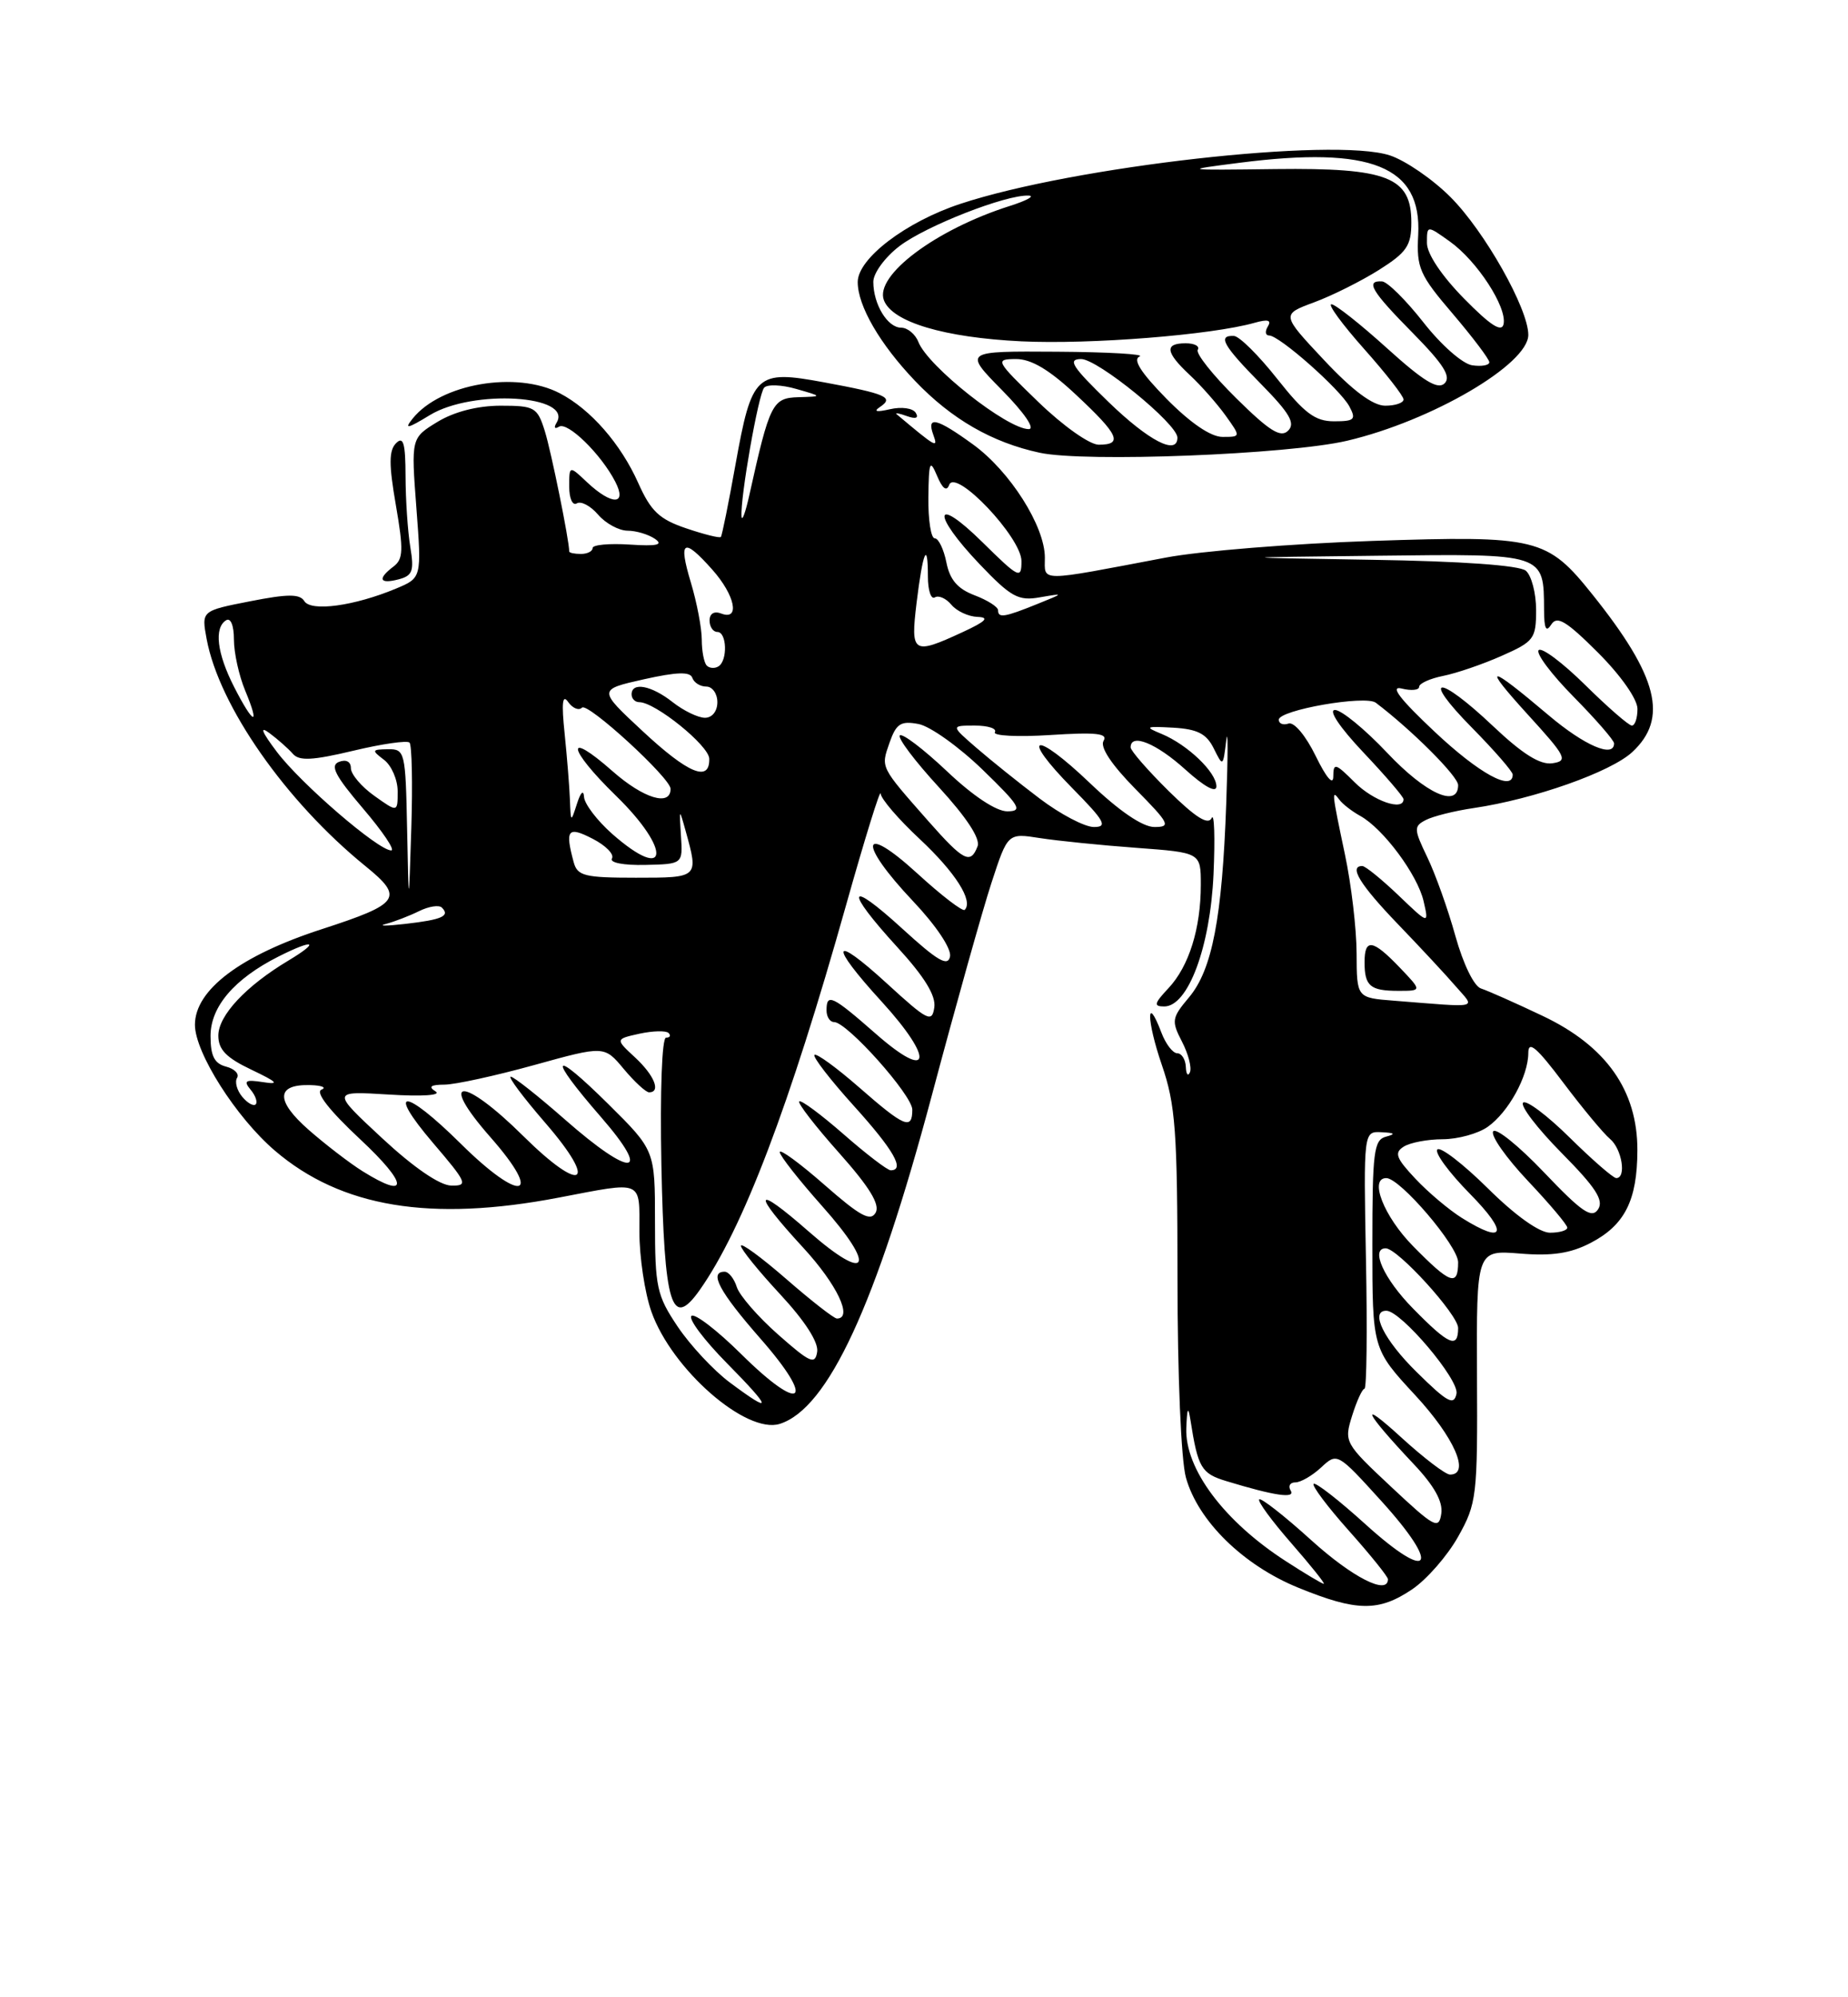 <?xml version="1.0" encoding="UTF-8" standalone="no"?>
<!DOCTYPE svg PUBLIC "-//W3C//DTD SVG 1.1//EN" "http://www.w3.org/Graphics/SVG/1.1/DTD/svg11.dtd" >
<svg xmlns="http://www.w3.org/2000/svg" xmlns:xlink="http://www.w3.org/1999/xlink" version="1.1" viewBox="0 0 237 256">
 <g >
 <path fill="currentColor"
d=" M 181.10 203.71 C 182.97 202.45 185.62 199.42 187.00 196.96 C 189.39 192.70 189.50 191.79 189.42 176.36 C 189.35 160.22 189.35 160.22 194.92 160.67 C 199.04 161.01 201.41 160.65 203.99 159.31 C 208.37 157.03 209.97 153.87 209.99 147.45 C 210.01 139.77 206.00 134.08 197.84 130.21 C 194.35 128.55 190.80 126.98 189.94 126.70 C 189.04 126.42 187.66 123.58 186.65 119.97 C 185.70 116.54 184.07 111.99 183.04 109.86 C 181.31 106.27 181.30 105.91 182.84 105.11 C 183.75 104.63 186.53 103.93 189.00 103.57 C 196.73 102.43 206.57 98.96 209.34 96.39 C 213.99 92.07 212.64 86.71 204.25 76.23 C 198.40 68.92 197.20 68.63 176.03 69.33 C 165.84 69.67 153.90 70.63 149.50 71.47 C 132.94 74.61 134.00 74.61 134.00 71.47 C 134.00 67.44 129.52 60.39 124.78 56.96 C 120.11 53.57 118.79 53.26 119.70 55.75 C 120.34 57.51 120.07 57.36 115.00 53.10 C 114.72 52.87 115.31 52.97 116.30 53.33 C 117.45 53.74 117.86 53.59 117.44 52.91 C 117.07 52.31 115.61 52.11 114.14 52.45 C 112.40 52.85 111.96 52.75 112.86 52.16 C 114.69 50.93 113.66 50.48 105.66 49.00 C 96.94 47.39 96.43 47.87 94.32 59.57 C 93.44 64.48 92.60 68.64 92.45 68.82 C 92.31 69.00 90.31 68.50 88.01 67.72 C 84.56 66.56 83.47 65.53 81.85 61.90 C 79.61 56.89 75.75 52.47 71.80 50.41 C 66.23 47.50 56.54 49.16 52.93 53.64 C 51.79 55.05 52.23 54.97 55.12 53.21 C 60.63 49.85 73.57 50.64 71.37 54.20 C 71.00 54.81 71.14 55.03 71.69 54.69 C 72.79 54.01 77.09 58.21 78.91 61.75 C 80.46 64.76 78.48 64.80 75.31 61.83 C 73.00 59.65 73.00 59.65 73.00 62.38 C 73.00 63.90 73.43 64.85 73.97 64.52 C 74.51 64.19 75.73 64.83 76.70 65.96 C 77.66 67.08 79.36 68.01 80.47 68.02 C 81.59 68.02 83.17 68.50 84.00 69.07 C 85.11 69.84 84.26 70.03 80.75 69.80 C 78.14 69.63 76.00 69.83 76.00 70.24 C 76.00 70.66 75.33 71.00 74.50 71.00 C 73.67 71.00 73.00 70.86 73.00 70.68 C 73.00 69.25 70.68 57.83 69.87 55.25 C 68.91 52.19 68.57 52.00 64.17 52.00 C 61.22 52.01 58.26 52.77 56.11 54.07 C 52.72 56.14 52.72 56.14 53.40 65.10 C 54.08 74.07 54.08 74.07 50.79 75.44 C 45.45 77.67 39.89 78.43 39.03 77.05 C 38.45 76.11 36.93 76.11 32.06 77.07 C 25.83 78.29 25.83 78.29 26.50 81.90 C 28.10 90.49 36.64 102.71 46.85 111.00 C 51.86 115.06 51.33 115.83 41.28 119.09 C 30.84 122.47 25.00 126.87 25.00 131.35 C 25.00 134.92 30.28 143.23 35.25 147.48 C 43.75 154.75 55.21 156.65 71.66 153.50 C 82.60 151.41 82.00 151.15 82.00 157.87 C 82.00 161.11 82.69 165.72 83.54 168.12 C 86.15 175.51 95.71 183.86 100.01 182.50 C 106.20 180.53 112.33 167.30 119.51 140.38 C 122.57 128.90 126.01 116.64 127.16 113.13 C 129.24 106.77 129.24 106.77 133.37 107.42 C 135.64 107.77 141.21 108.34 145.75 108.67 C 154.00 109.28 154.00 109.28 154.00 113.40 C 154.00 119.01 152.48 123.86 149.85 126.66 C 148.01 128.62 147.92 129.00 149.31 129.00 C 152.37 129.00 155.21 121.38 155.63 112.05 C 155.84 107.35 155.73 104.11 155.39 104.85 C 154.95 105.80 153.34 104.79 149.88 101.39 C 147.20 98.74 145.00 96.22 145.00 95.79 C 145.00 93.93 148.28 95.26 152.00 98.62 C 154.48 100.86 156.00 101.68 156.00 100.79 C 156.00 98.99 152.31 95.46 149.00 94.08 C 146.74 93.15 146.88 93.07 150.48 93.27 C 153.56 93.45 154.72 94.04 155.65 95.91 C 156.84 98.31 156.85 98.30 157.26 94.91 C 157.49 93.04 157.49 96.67 157.26 103.00 C 156.74 117.66 155.46 124.30 152.48 127.84 C 150.27 130.47 150.21 130.85 151.58 133.50 C 152.39 135.06 152.85 136.82 152.61 137.42 C 152.36 138.01 152.12 137.71 152.08 136.75 C 152.04 135.79 151.54 135.00 150.98 135.00 C 150.41 135.00 149.50 133.81 148.95 132.36 C 146.99 127.20 147.03 130.77 149.00 136.49 C 150.76 141.61 151.00 144.92 151.01 163.91 C 151.01 176.24 151.47 187.16 152.09 189.38 C 153.63 194.93 159.43 200.62 166.50 203.50 C 174.00 206.56 176.81 206.60 181.10 203.71 Z  M 52.62 70.11 C 52.29 68.12 52.02 64.05 52.01 61.05 C 52.00 56.80 51.73 55.87 50.80 56.80 C 49.87 57.73 49.86 59.52 50.77 64.75 C 51.76 70.48 51.72 71.67 50.47 72.61 C 48.38 74.19 48.65 74.90 51.11 74.26 C 52.91 73.79 53.13 73.19 52.62 70.11 Z  M 172.77 56.49 C 183.59 53.95 196.00 46.70 196.00 42.92 C 196.00 39.56 190.39 29.63 186.03 25.27 C 183.75 22.98 180.25 20.58 178.25 19.92 C 171.09 17.56 137.69 21.32 123.16 26.13 C 116.16 28.44 110.00 33.14 110.00 36.15 C 110.00 39.21 112.85 44.11 117.36 48.83 C 122.03 53.72 127.24 56.72 133.34 58.03 C 139.15 59.28 165.22 58.26 172.77 56.49 Z  M 164.95 200.13 C 156.99 195.01 151.93 188.25 152.14 183.03 C 152.24 180.44 152.38 180.17 152.67 182.00 C 153.63 188.14 154.06 188.86 157.25 189.83 C 163.48 191.73 166.19 192.12 165.52 191.04 C 165.17 190.47 165.44 190.00 166.13 190.00 C 166.81 190.00 168.30 189.14 169.44 188.08 C 171.49 186.17 171.53 186.19 177.17 192.41 C 184.88 200.91 183.50 202.95 175.14 195.39 C 171.72 192.29 168.71 189.95 168.47 190.19 C 168.23 190.44 170.27 193.15 173.02 196.23 C 175.76 199.30 178.00 202.09 178.00 202.41 C 178.00 204.51 173.43 202.18 168.13 197.38 C 164.71 194.28 161.72 191.95 161.49 192.18 C 161.25 192.41 163.11 194.94 165.61 197.80 C 168.11 200.66 169.98 203.00 169.77 203.00 C 169.56 203.00 167.39 201.71 164.95 200.13 Z  M 178.42 190.58 C 172.43 184.97 172.35 184.83 173.41 181.44 C 174.00 179.55 174.72 178.00 174.99 178.00 C 175.27 178.00 175.36 170.58 175.18 161.50 C 174.87 145.00 174.87 145.00 177.18 145.12 C 178.88 145.20 179.03 145.35 177.75 145.69 C 176.19 146.10 176.00 147.62 176.00 159.52 C 176.00 172.89 176.00 172.89 181.50 178.83 C 186.52 184.25 188.60 189.00 185.96 189.00 C 185.38 189.00 182.58 186.86 179.72 184.25 C 174.13 179.14 174.95 180.92 181.28 187.63 C 183.94 190.44 185.07 192.47 184.84 194.01 C 184.53 196.08 183.98 195.79 178.42 190.58 Z  M 93.60 177.20 C 91.53 175.66 88.53 172.44 86.92 170.05 C 84.22 166.03 84.00 165.00 84.00 156.57 C 84.00 147.44 84.00 147.44 78.00 141.50 C 70.68 134.26 70.15 135.22 77.07 143.17 C 83.73 150.83 81.03 151.03 72.46 143.50 C 69.01 140.47 65.88 138.00 65.50 138.00 C 65.11 138.00 67.11 140.66 69.93 143.92 C 76.80 151.85 74.70 153.12 67.12 145.62 C 59.30 137.88 56.06 137.98 62.89 145.75 C 69.81 153.61 66.85 154.27 59.10 146.60 C 51.83 139.40 49.43 139.34 55.54 146.50 C 59.91 151.61 60.07 152.00 57.87 151.96 C 56.39 151.93 53.05 149.64 49.00 145.88 C 42.50 139.84 42.50 139.84 49.86 140.29 C 54.15 140.56 56.65 140.39 55.86 139.89 C 54.89 139.28 55.22 139.03 57.01 139.02 C 58.39 139.01 63.56 137.88 68.51 136.51 C 77.50 134.02 77.50 134.02 80.00 137.02 C 81.38 138.67 82.84 140.01 83.25 140.01 C 84.79 139.99 83.92 137.83 81.45 135.54 C 78.90 133.18 78.90 133.18 82.02 132.49 C 83.74 132.12 85.41 132.08 85.74 132.40 C 86.07 132.73 85.92 133.00 85.42 133.00 C 84.89 133.00 84.64 139.83 84.82 149.25 C 85.19 167.42 86.12 170.47 89.74 165.34 C 95.28 157.48 101.24 141.84 108.51 116.00 C 110.91 107.47 112.91 101.04 112.94 101.71 C 112.97 102.38 115.23 105.01 117.97 107.56 C 122.55 111.85 124.85 115.48 123.72 116.62 C 123.46 116.87 120.72 114.77 117.63 111.94 C 110.37 105.31 109.97 107.97 117.09 115.50 C 120.06 118.64 122.03 121.59 121.84 122.59 C 121.57 123.94 120.25 123.17 115.75 119.06 C 108.64 112.56 108.24 113.92 115.07 121.39 C 118.57 125.21 120.05 127.62 119.82 129.13 C 119.53 131.12 118.97 130.84 113.75 126.06 C 106.64 119.55 106.24 120.92 113.08 128.39 C 119.89 135.85 119.38 138.70 112.34 132.52 C 106.71 127.59 106.00 127.25 106.00 129.50 C 106.00 130.32 106.43 131.00 106.97 131.00 C 108.63 131.00 117.00 140.37 117.00 142.23 C 117.00 144.88 115.98 144.45 110.19 139.38 C 107.28 136.84 104.70 134.96 104.45 135.21 C 104.21 135.46 106.48 138.40 109.50 141.74 C 114.60 147.38 116.11 150.00 114.23 150.00 C 113.81 150.00 111.09 147.92 108.19 145.38 C 105.28 142.84 102.72 140.94 102.50 141.17 C 102.27 141.39 104.57 144.36 107.61 147.77 C 111.52 152.16 112.88 154.39 112.30 155.43 C 111.64 156.60 110.31 155.88 105.74 151.87 C 102.58 149.10 100.00 147.21 100.00 147.67 C 100.01 148.13 102.45 151.23 105.42 154.57 C 112.49 162.49 111.41 164.59 103.73 157.86 C 96.67 151.67 96.32 152.67 103.01 159.92 C 107.35 164.63 109.43 169.00 107.33 169.00 C 106.96 169.00 104.03 166.72 100.83 163.93 C 97.62 161.14 95.01 159.23 95.02 159.68 C 95.03 160.13 97.30 162.93 100.07 165.91 C 103.22 169.30 104.99 172.04 104.80 173.26 C 104.54 174.96 103.90 174.68 99.81 171.07 C 97.22 168.79 94.83 166.04 94.49 164.96 C 94.15 163.88 93.45 163.00 92.93 163.00 C 90.88 163.00 92.26 165.57 97.52 171.57 C 104.72 179.76 102.88 181.30 95.09 173.59 C 91.96 170.49 89.06 168.27 88.67 168.67 C 88.27 169.06 90.31 171.77 93.19 174.69 C 99.05 180.63 99.17 181.35 93.60 177.20 Z  M 181.70 175.88 C 177.49 171.75 175.64 168.00 177.79 168.00 C 179.67 168.00 187.17 176.86 186.79 178.64 C 186.46 180.20 185.64 179.76 181.70 175.88 Z  M 181.21 167.71 C 177.48 163.92 175.71 160.00 177.71 160.00 C 179.25 160.00 187.00 168.52 187.00 170.21 C 187.00 172.92 185.82 172.41 181.21 167.71 Z  M 181.21 159.71 C 177.47 155.91 175.55 151.00 177.79 151.00 C 179.56 151.00 187.00 159.71 187.00 161.79 C 187.00 164.94 185.98 164.57 181.21 159.71 Z  M 187.50 156.12 C 185.85 155.09 183.16 152.83 181.52 151.08 C 179.03 148.43 178.78 147.75 180.02 146.97 C 180.83 146.45 183.09 146.02 185.03 146.02 C 186.97 146.01 189.56 145.30 190.78 144.44 C 193.45 142.57 196.00 137.93 196.00 134.95 C 196.00 133.32 197.08 134.24 200.48 138.76 C 202.95 142.04 205.65 145.29 206.48 145.98 C 208.01 147.26 208.61 151.00 207.28 151.00 C 206.89 151.00 204.20 148.66 201.31 145.81 C 198.41 142.95 195.73 140.94 195.33 141.33 C 194.94 141.73 197.16 144.63 200.27 147.78 C 204.65 152.20 205.71 153.84 204.95 155.00 C 204.14 156.23 202.87 155.36 198.02 150.27 C 194.76 146.85 191.82 144.48 191.49 145.02 C 191.16 145.56 193.16 148.40 195.94 151.35 C 198.72 154.29 201.00 156.99 201.00 157.35 C 201.00 157.71 200.00 158.00 198.78 158.00 C 197.42 158.00 194.33 155.80 190.81 152.31 C 187.64 149.18 184.73 146.94 184.34 147.33 C 183.94 147.72 185.83 150.29 188.52 153.02 C 193.50 158.08 193.01 159.56 187.50 156.12 Z  M 46.50 150.12 C 44.85 149.09 41.74 146.70 39.58 144.81 C 35.31 141.06 35.39 138.95 39.81 139.08 C 41.29 139.12 41.92 139.39 41.22 139.67 C 40.41 140.00 42.27 142.37 46.22 146.05 C 52.35 151.77 52.50 153.86 46.50 150.12 Z  M 31.06 140.57 C 30.38 139.75 30.09 138.67 30.40 138.16 C 30.72 137.65 30.08 136.99 28.99 136.71 C 27.49 136.32 27.00 135.34 27.00 132.78 C 27.00 129.03 30.05 125.46 35.70 122.61 C 40.28 120.30 41.13 120.63 37.00 123.11 C 31.52 126.39 28.00 130.16 28.00 132.74 C 28.00 134.53 29.02 135.58 32.25 137.11 C 35.58 138.70 35.91 139.04 33.74 138.70 C 31.48 138.35 31.19 138.52 32.13 139.66 C 32.77 140.42 33.06 141.27 32.79 141.55 C 32.51 141.82 31.73 141.38 31.06 140.57 Z  M 178.75 128.26 C 174.00 127.89 174.00 127.89 173.98 122.20 C 173.97 119.06 173.30 113.35 172.48 109.50 C 170.80 101.54 170.75 101.12 171.77 102.50 C 172.17 103.05 173.38 103.99 174.45 104.58 C 177.40 106.21 181.79 112.12 182.57 115.50 C 183.26 118.50 183.26 118.50 179.34 114.75 C 177.18 112.69 175.10 111.00 174.71 111.00 C 172.95 111.00 174.40 113.37 179.25 118.42 C 182.14 121.42 185.50 125.03 186.71 126.44 C 189.22 129.33 190.00 129.15 178.75 128.26 Z  M 179.50 124.00 C 176.04 120.39 175.00 120.24 175.00 123.33 C 175.00 126.39 175.72 127.00 179.35 127.00 C 182.37 127.00 182.37 127.00 179.50 124.00 Z  M 49.50 118.42 C 50.60 118.13 52.51 117.39 53.75 116.78 C 54.99 116.17 56.30 115.96 56.67 116.33 C 57.75 117.41 56.70 117.88 51.96 118.42 C 49.51 118.70 48.40 118.70 49.50 118.42 Z  M 52.21 106.25 C 52.01 96.34 51.93 96.00 49.75 96.03 C 47.67 96.06 47.63 96.16 49.25 97.39 C 50.21 98.12 51.00 99.94 51.00 101.43 C 51.00 104.14 51.00 104.14 48.00 102.00 C 46.35 100.83 45.00 99.23 45.00 98.46 C 45.00 97.62 44.39 97.30 43.48 97.65 C 42.29 98.10 42.97 99.42 46.55 103.62 C 49.08 106.58 50.71 109.00 50.17 109.00 C 48.51 109.00 38.58 100.45 35.50 96.36 C 33.57 93.81 33.25 92.99 34.54 93.95 C 35.62 94.75 36.97 95.95 37.55 96.61 C 38.36 97.56 40.07 97.47 45.28 96.23 C 48.95 95.35 52.21 94.88 52.52 95.18 C 52.82 95.49 52.93 100.41 52.75 106.12 C 52.42 116.50 52.42 116.50 52.21 106.25 Z  M 73.57 110.50 C 72.44 106.32 72.82 105.86 76.03 107.52 C 77.70 108.38 78.80 109.51 78.48 110.03 C 78.15 110.57 79.95 110.92 82.74 110.86 C 87.57 110.75 87.57 110.75 87.33 107.12 C 87.10 103.57 87.11 103.56 87.93 106.50 C 89.60 112.52 89.63 112.50 81.55 112.50 C 74.95 112.50 74.05 112.27 73.57 110.50 Z  M 78.53 106.90 C 76.59 105.19 74.96 103.05 74.90 102.15 C 74.84 101.18 74.47 101.53 74.00 103.00 C 73.21 105.45 73.20 105.45 73.09 102.50 C 73.03 100.85 72.72 97.03 72.41 94.00 C 72.00 90.09 72.13 88.92 72.86 89.97 C 73.43 90.78 74.23 91.11 74.64 90.70 C 75.36 89.98 86.00 99.73 86.00 101.11 C 86.00 103.40 82.54 102.35 78.57 98.86 C 72.40 93.42 72.74 95.90 79.00 102.00 C 86.17 108.98 85.76 113.24 78.53 106.90 Z  M 119.06 105.25 C 112.84 98.19 112.96 98.42 114.07 95.22 C 114.94 92.74 115.51 92.37 117.80 92.80 C 119.28 93.08 122.97 95.71 126.00 98.64 C 130.81 103.30 131.21 103.98 129.19 103.99 C 127.77 104.00 124.78 102.02 121.43 98.84 C 118.43 96.01 115.72 93.95 115.40 94.26 C 115.09 94.58 117.34 97.56 120.40 100.89 C 123.95 104.76 125.75 107.49 125.37 108.47 C 124.47 110.83 123.59 110.38 119.06 105.25 Z  M 133.33 102.35 C 130.67 100.34 127.02 97.41 125.22 95.85 C 121.93 93.00 121.93 93.00 125.02 93.00 C 126.73 93.00 127.88 93.38 127.59 93.85 C 127.31 94.31 130.50 94.48 134.68 94.21 C 140.57 93.83 142.12 94.00 141.53 94.95 C 141.04 95.74 142.53 97.99 145.59 101.10 C 150.00 105.57 150.21 106.00 148.05 106.00 C 146.54 106.00 143.55 103.97 139.79 100.38 C 132.61 93.53 130.68 94.07 137.52 101.02 C 141.68 105.24 142.10 106.00 140.29 106.00 C 139.11 106.00 135.98 104.36 133.33 102.35 Z  M 173.73 100.27 C 171.26 97.81 171.00 97.73 170.99 99.52 C 170.99 100.73 170.10 99.70 168.74 96.91 C 167.46 94.29 165.96 92.50 165.25 92.74 C 164.56 92.98 164.00 92.75 164.00 92.25 C 164.00 91.01 175.10 89.07 176.44 90.07 C 181.03 93.54 187.00 99.50 187.00 100.63 C 187.00 103.61 182.85 101.73 177.91 96.50 C 175.05 93.47 172.03 91.00 171.21 91.00 C 170.32 91.00 171.81 93.22 174.85 96.44 C 177.68 99.43 180.00 102.13 180.00 102.44 C 180.00 104.01 176.12 102.67 173.73 100.27 Z  M 184.00 93.80 C 179.54 89.61 178.20 87.87 179.75 88.25 C 180.99 88.56 182.00 88.46 182.00 88.03 C 182.00 87.60 183.39 86.97 185.09 86.63 C 186.79 86.29 190.16 85.14 192.59 84.06 C 196.73 82.23 197.00 81.87 197.00 78.18 C 197.00 76.02 196.40 73.75 195.68 73.15 C 194.85 72.46 187.41 71.93 175.93 71.75 C 157.50 71.45 157.50 71.45 176.71 71.23 C 198.17 70.97 197.98 70.91 198.02 78.18 C 198.03 80.60 198.28 81.10 198.95 80.04 C 199.69 78.88 200.87 79.59 204.94 83.65 C 207.87 86.58 210.00 89.62 210.00 90.86 C 210.00 92.04 209.68 93.00 209.28 93.00 C 208.89 93.00 206.20 90.66 203.31 87.81 C 200.41 84.95 197.73 82.94 197.33 83.33 C 196.94 83.73 198.95 86.41 201.81 89.31 C 204.66 92.20 207.00 94.89 207.00 95.28 C 207.00 97.20 203.21 95.57 198.61 91.68 C 190.79 85.06 189.97 85.03 195.91 91.56 C 200.87 96.99 201.14 97.53 199.09 97.83 C 197.52 98.06 195.28 96.66 191.49 93.08 C 184.38 86.35 182.11 86.52 188.78 93.28 C 191.65 96.19 194.00 98.89 194.00 99.28 C 194.00 101.51 189.69 99.15 184.00 93.80 Z  M 82.39 93.69 C 76.69 88.39 76.69 88.39 82.56 87.07 C 86.81 86.12 88.52 86.07 88.79 86.88 C 89.00 87.50 89.80 88.00 90.58 88.00 C 91.36 88.00 92.00 88.90 92.00 90.00 C 92.00 91.16 91.33 92.00 90.41 92.00 C 89.53 92.00 87.67 91.10 86.27 90.00 C 83.55 87.85 81.00 87.37 81.00 89.00 C 81.00 89.55 81.44 90.00 81.99 90.00 C 84.03 90.00 90.93 95.57 90.96 97.25 C 91.03 100.31 88.26 99.16 82.39 93.69 Z  M 30.02 88.04 C 27.82 83.73 27.43 80.47 29.00 79.50 C 29.58 79.14 30.00 80.17 30.00 81.97 C 30.00 83.67 30.65 86.62 31.45 88.53 C 33.41 93.23 32.51 92.92 30.02 88.04 Z  M 90.64 85.31 C 90.29 84.95 90.00 83.46 90.00 81.99 C 90.00 80.52 89.37 77.22 88.60 74.66 C 86.97 69.24 87.63 68.84 91.33 72.99 C 94.27 76.28 94.95 79.58 92.50 78.64 C 91.59 78.29 91.00 78.64 91.00 79.53 C 91.00 80.34 91.45 81.00 92.00 81.00 C 93.22 81.00 93.34 84.67 92.14 85.41 C 91.67 85.71 90.99 85.66 90.64 85.31 Z  M 117.55 77.25 C 118.35 70.68 119.00 69.17 119.00 73.89 C 119.00 75.67 119.40 76.87 119.89 76.57 C 120.37 76.27 121.33 76.69 122.01 77.51 C 122.69 78.33 124.20 79.03 125.37 79.07 C 126.94 79.13 126.44 79.64 123.50 81.00 C 117.06 83.98 116.76 83.79 117.55 77.25 Z  M 128.00 78.22 C 128.00 77.79 126.65 76.93 124.99 76.30 C 122.82 75.48 121.81 74.32 121.37 72.08 C 121.03 70.39 120.36 69.00 119.88 69.00 C 119.39 69.00 119.03 66.64 119.06 63.75 C 119.12 59.13 119.25 58.80 120.18 61.00 C 120.87 62.64 121.40 63.04 121.73 62.15 C 122.54 59.98 131.00 68.89 131.00 71.92 C 131.00 74.27 130.69 74.12 126.00 69.50 C 119.73 63.32 119.41 65.78 125.63 72.31 C 129.66 76.53 130.59 77.05 133.36 76.56 C 136.50 76.02 136.50 76.02 133.00 77.43 C 128.82 79.12 128.00 79.25 128.00 78.22 Z  M 95.10 66.19 C 94.92 63.84 97.26 50.52 98.00 49.69 C 98.40 49.24 100.25 49.31 102.11 49.85 C 105.50 50.82 105.50 50.82 102.38 50.91 C 99.06 51.01 98.71 51.70 96.09 63.50 C 95.60 65.70 95.16 66.91 95.10 66.19 Z  M 133.16 51.52 C 127.66 46.20 127.58 46.04 130.29 46.02 C 132.25 46.01 134.57 47.38 138.04 50.64 C 143.49 55.73 144.06 57.00 140.91 57.00 C 139.74 57.00 136.35 54.60 133.16 51.52 Z  M 142.16 51.52 C 137.49 46.99 136.87 46.04 138.64 46.02 C 140.76 46.00 151.00 54.34 151.00 56.09 C 151.00 58.42 147.32 56.51 142.16 51.52 Z  M 149.61 51.12 C 146.31 47.76 145.23 46.06 146.15 45.69 C 146.89 45.40 142.12 45.12 135.54 45.08 C 123.58 45.00 123.58 45.00 128.50 50.00 C 131.35 52.89 132.80 55.00 131.93 55.00 C 129.18 55.00 119.01 46.98 117.78 43.83 C 117.39 42.83 116.39 42.00 115.57 42.00 C 113.82 42.00 112.00 39.00 112.00 36.12 C 112.00 35.01 113.50 32.96 115.35 31.55 C 118.74 28.96 129.00 24.94 131.91 25.07 C 132.78 25.10 131.70 25.70 129.50 26.40 C 120.01 29.41 112.14 35.31 113.36 38.49 C 114.43 41.28 121.09 43.27 131.00 43.75 C 139.85 44.17 155.38 42.94 160.91 41.37 C 162.60 40.89 163.10 41.03 162.60 41.84 C 162.20 42.48 162.28 43.00 162.76 43.00 C 164.07 43.00 171.87 49.89 173.05 52.09 C 173.95 53.77 173.71 54.00 171.08 54.00 C 168.66 54.00 167.29 52.97 163.80 48.56 C 161.43 45.56 158.94 43.09 158.25 43.06 C 156.11 42.96 156.84 44.27 161.71 49.21 C 165.40 52.96 166.15 54.25 165.20 55.20 C 164.25 56.15 162.81 55.26 158.54 51.04 C 155.54 48.08 153.32 45.29 153.61 44.83 C 153.89 44.37 153.19 44.00 152.06 44.00 C 149.31 44.00 149.46 45.15 152.60 48.08 C 154.03 49.41 156.08 51.74 157.17 53.25 C 159.14 56.00 159.14 56.00 156.78 56.00 C 155.28 56.00 152.67 54.22 149.61 51.12 Z  M 169.81 46.16 C 164.32 40.31 164.32 40.31 168.53 38.75 C 170.84 37.90 174.59 36.02 176.86 34.59 C 180.41 32.35 181.00 31.48 181.00 28.51 C 181.00 22.69 177.97 21.50 163.57 21.67 C 151.60 21.82 151.56 21.81 159.00 20.86 C 175.88 18.70 182.34 21.31 181.88 30.11 C 181.65 34.34 182.04 35.23 186.32 40.23 C 188.89 43.25 191.00 46.04 191.00 46.43 C 191.00 46.82 190.01 47.00 188.80 46.82 C 187.57 46.64 184.81 44.21 182.55 41.32 C 180.32 38.48 177.94 36.12 177.25 36.07 C 175.06 35.94 175.87 37.31 181.21 42.71 C 185.12 46.68 186.13 48.27 185.27 49.13 C 184.41 49.99 182.58 48.88 177.89 44.64 C 174.46 41.54 171.25 39.00 170.75 39.00 C 170.25 39.00 172.13 41.56 174.92 44.70 C 177.71 47.83 180.00 50.76 180.00 51.20 C 180.00 51.64 178.94 52.00 177.65 52.00 C 176.07 52.00 173.48 50.07 169.81 46.16 Z  M 187.75 38.26 C 184.88 35.34 183.00 32.53 183.00 31.15 C 183.00 28.86 183.00 28.86 185.93 30.95 C 189.43 33.44 193.28 39.36 192.83 41.54 C 192.59 42.65 191.14 41.71 187.75 38.26 Z "/>
</g>
</svg>